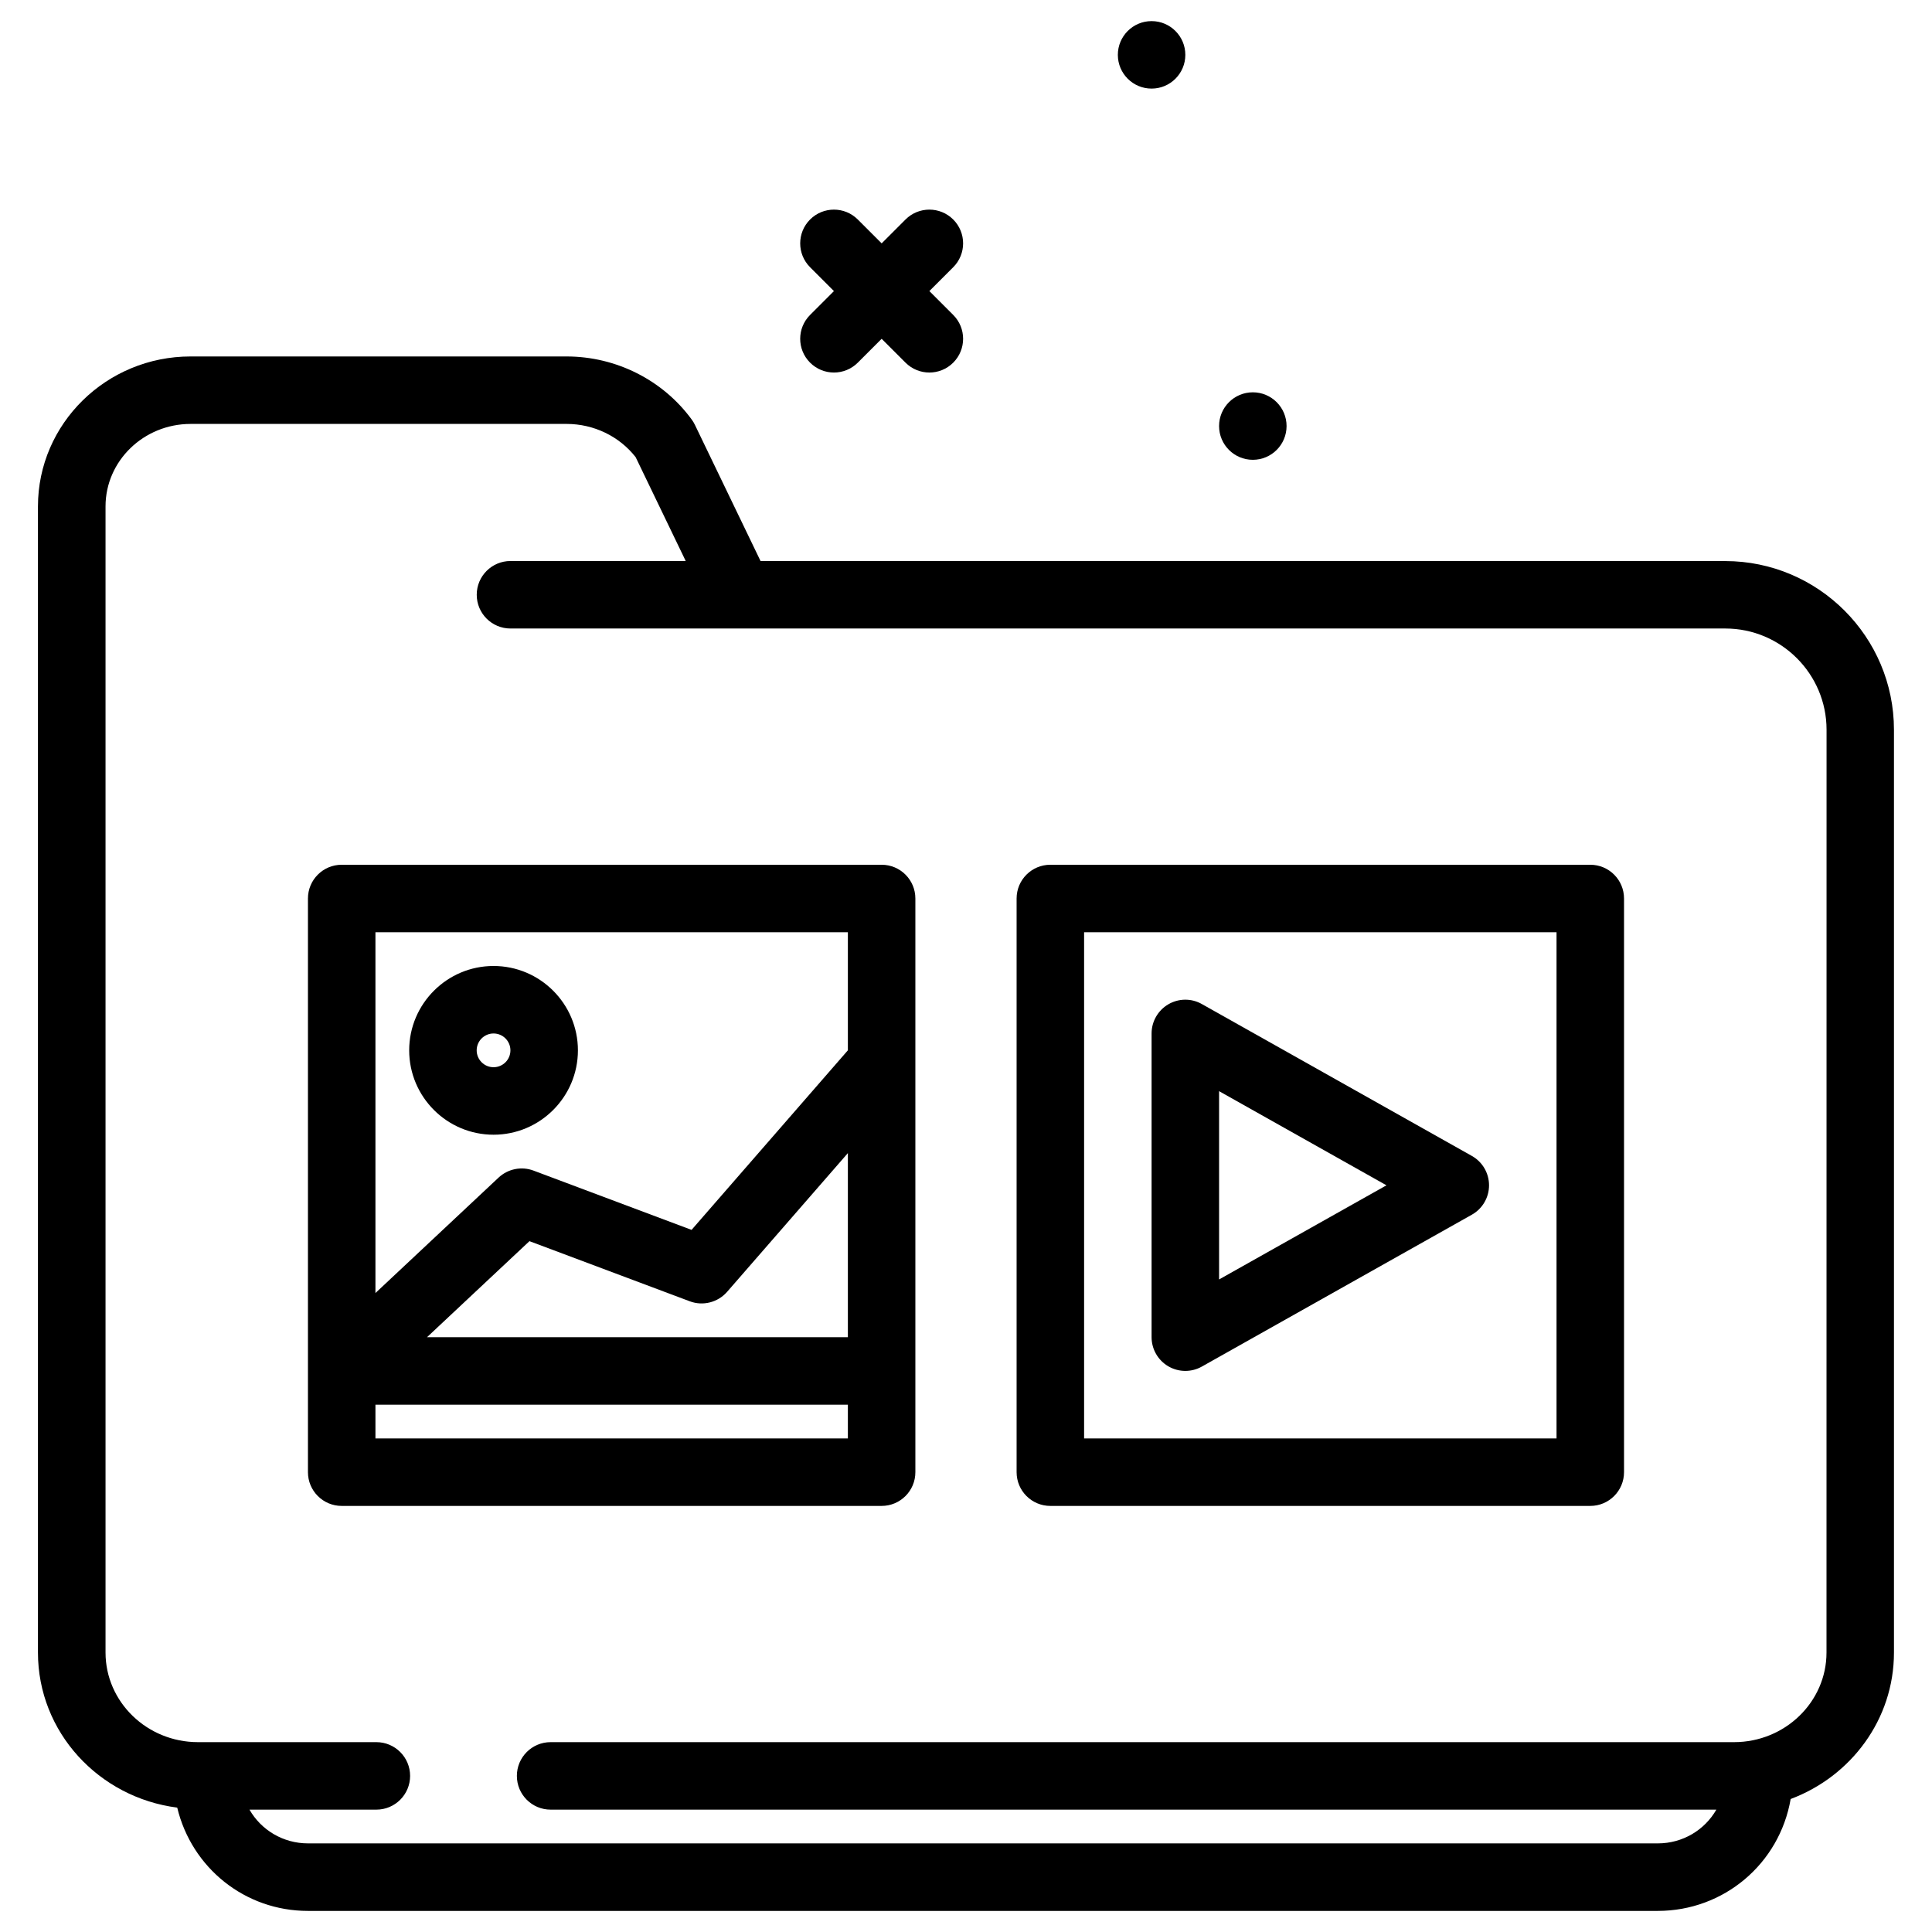 <?xml version="1.0" encoding="UTF-8" standalone="no"?>
<svg width="512" height="512" enable-background="new 0 0 512 512" version="1.1" viewBox="0 0 300 300" xml:space="preserve" xmlns="http://www.w3.org/2000/svg" xmlns:cc="http://creativecommons.org/ns#" xmlns:dc="http://purl.org/dc/elements/1.1/" xmlns:rdf="http://www.w3.org/1999/02/22-rdf-syntax-ns#"><g transform="matrix(1.31 0 0 1.31 -46.502 -46.502)"><g fill="#000"><path class="" d="m131.52 78.484c0.781 0.781 1.805 1.172 2.828 1.172s2.047-0.391 2.828-1.172l2.828-2.828 2.828 2.828c0.781 0.781 1.805 1.172 2.828 1.172s2.047-0.391 2.828-1.172c1.562-1.562 1.562-4.094 0-5.656l-2.828-2.828 2.828-2.828c1.562-1.562 1.562-4.094 0-5.656s-4.094-1.562-5.656 0l-2.828 2.828-2.828-2.828c-1.562-1.562-4.094-1.562-5.656 0s-1.562 4.094 0 5.656l2.828 2.828-2.828 2.828c-1.563 1.563-1.563 4.094 0 5.656z" data-original="#000000"/><circle class="" cx="184" cy="86" r="4" data-original="#000000"/><circle class="" cx="172" cy="42" r="4" data-original="#000000"/><path class="" d="m240 102h-114.35l-7.783-16.145c-0.105-0.219-0.23-0.426-0.373-0.621-3.422-4.688-8.971-7.484-14.842-7.484h-44.568c-9.975 0-18.088 7.973-18.088 17.773v135.86c0 9.446 7.22 17.184 16.508 18.378 1.722 7.147 8.026 12.244 15.492 12.244h160c7.824 0 14.427-5.573 15.756-13.264 7.137-2.674 12.244-9.417 12.244-17.357v-109.38c0-11.027-8.973-20-20-20zm12 129.38c0 5.855-4.914 10.621-10.955 10.621h-140.28c-2.209 0-4 1.789-4 4s1.791 4 4 4h138.18c-1.388 2.421-3.991 4-6.938 4h-160c-2.948 0-5.55-1.579-6.938-4h15.04c2.209 0 4-1.789 4-4s-1.791-4-4-4h-21.147c-6.041 0-10.955-4.766-10.955-10.621v-135.86c0-5.391 4.525-9.773 10.088-9.773h44.568c3.213 0 6.246 1.465 8.18 3.938l5.936 12.312h-20.772c-2.209 0-4 1.789-4 4s1.791 4 4 4h144c6.617 0 12 5.383 12 12z" data-original="#000000"/><path class="" d="m224 138h-64c-2.209 0-4 1.789-4 4v68c0 2.211 1.791 4 4 4h64c2.209 0 4-1.789 4-4v-68c0-2.211-1.791-4-4-4zm-4 68h-56v-60h56z" data-original="#000000"/><path class="" d="m173.98 197.45c0.623 0.363 1.322 0.547 2.02 0.547 0.676 0 1.352-0.172 1.961-0.516l32-18c1.26-0.707 2.039-2.039 2.039-3.484s-0.779-2.777-2.039-3.484l-32-18c-1.238-0.703-2.754-0.688-3.98 0.031s-1.981 2.031-1.981 3.453v36c0 1.422 0.754 2.734 1.98 3.453zm6.02-32.613 19.842 11.16-19.842 11.16z" data-original="#000000"/><path class="" d="m140 138h-64c-2.209 0-4 1.789-4 4v68c0 2.211 1.791 4 4 4h64c2.209 0 4-1.789 4-4v-68c0-2.211-1.791-4-4-4zm-4 8v13.996l-18.529 21.285-18.732-7.027c-1.422-0.535-3.027-0.211-4.141 0.828l-14.598 13.685v-42.767zm0 26.179v21.821h-49.885l12.141-11.383 19.006 7.129c1.555 0.586 3.322 0.137 4.422-1.121zm-56 33.821v-4h56v4z" data-original="#000000"/><path class="" d="m94 170c5.514 0 10-4.484 10-10s-4.486-10-10-10-10 4.484-10 10 4.486 10 10 10zm0-12c1.104 0 2 0.898 2 2s-0.896 2-2 2-2-0.898-2-2 0.896-2 2-2z" data-original="#000000"/></g></g></svg>
